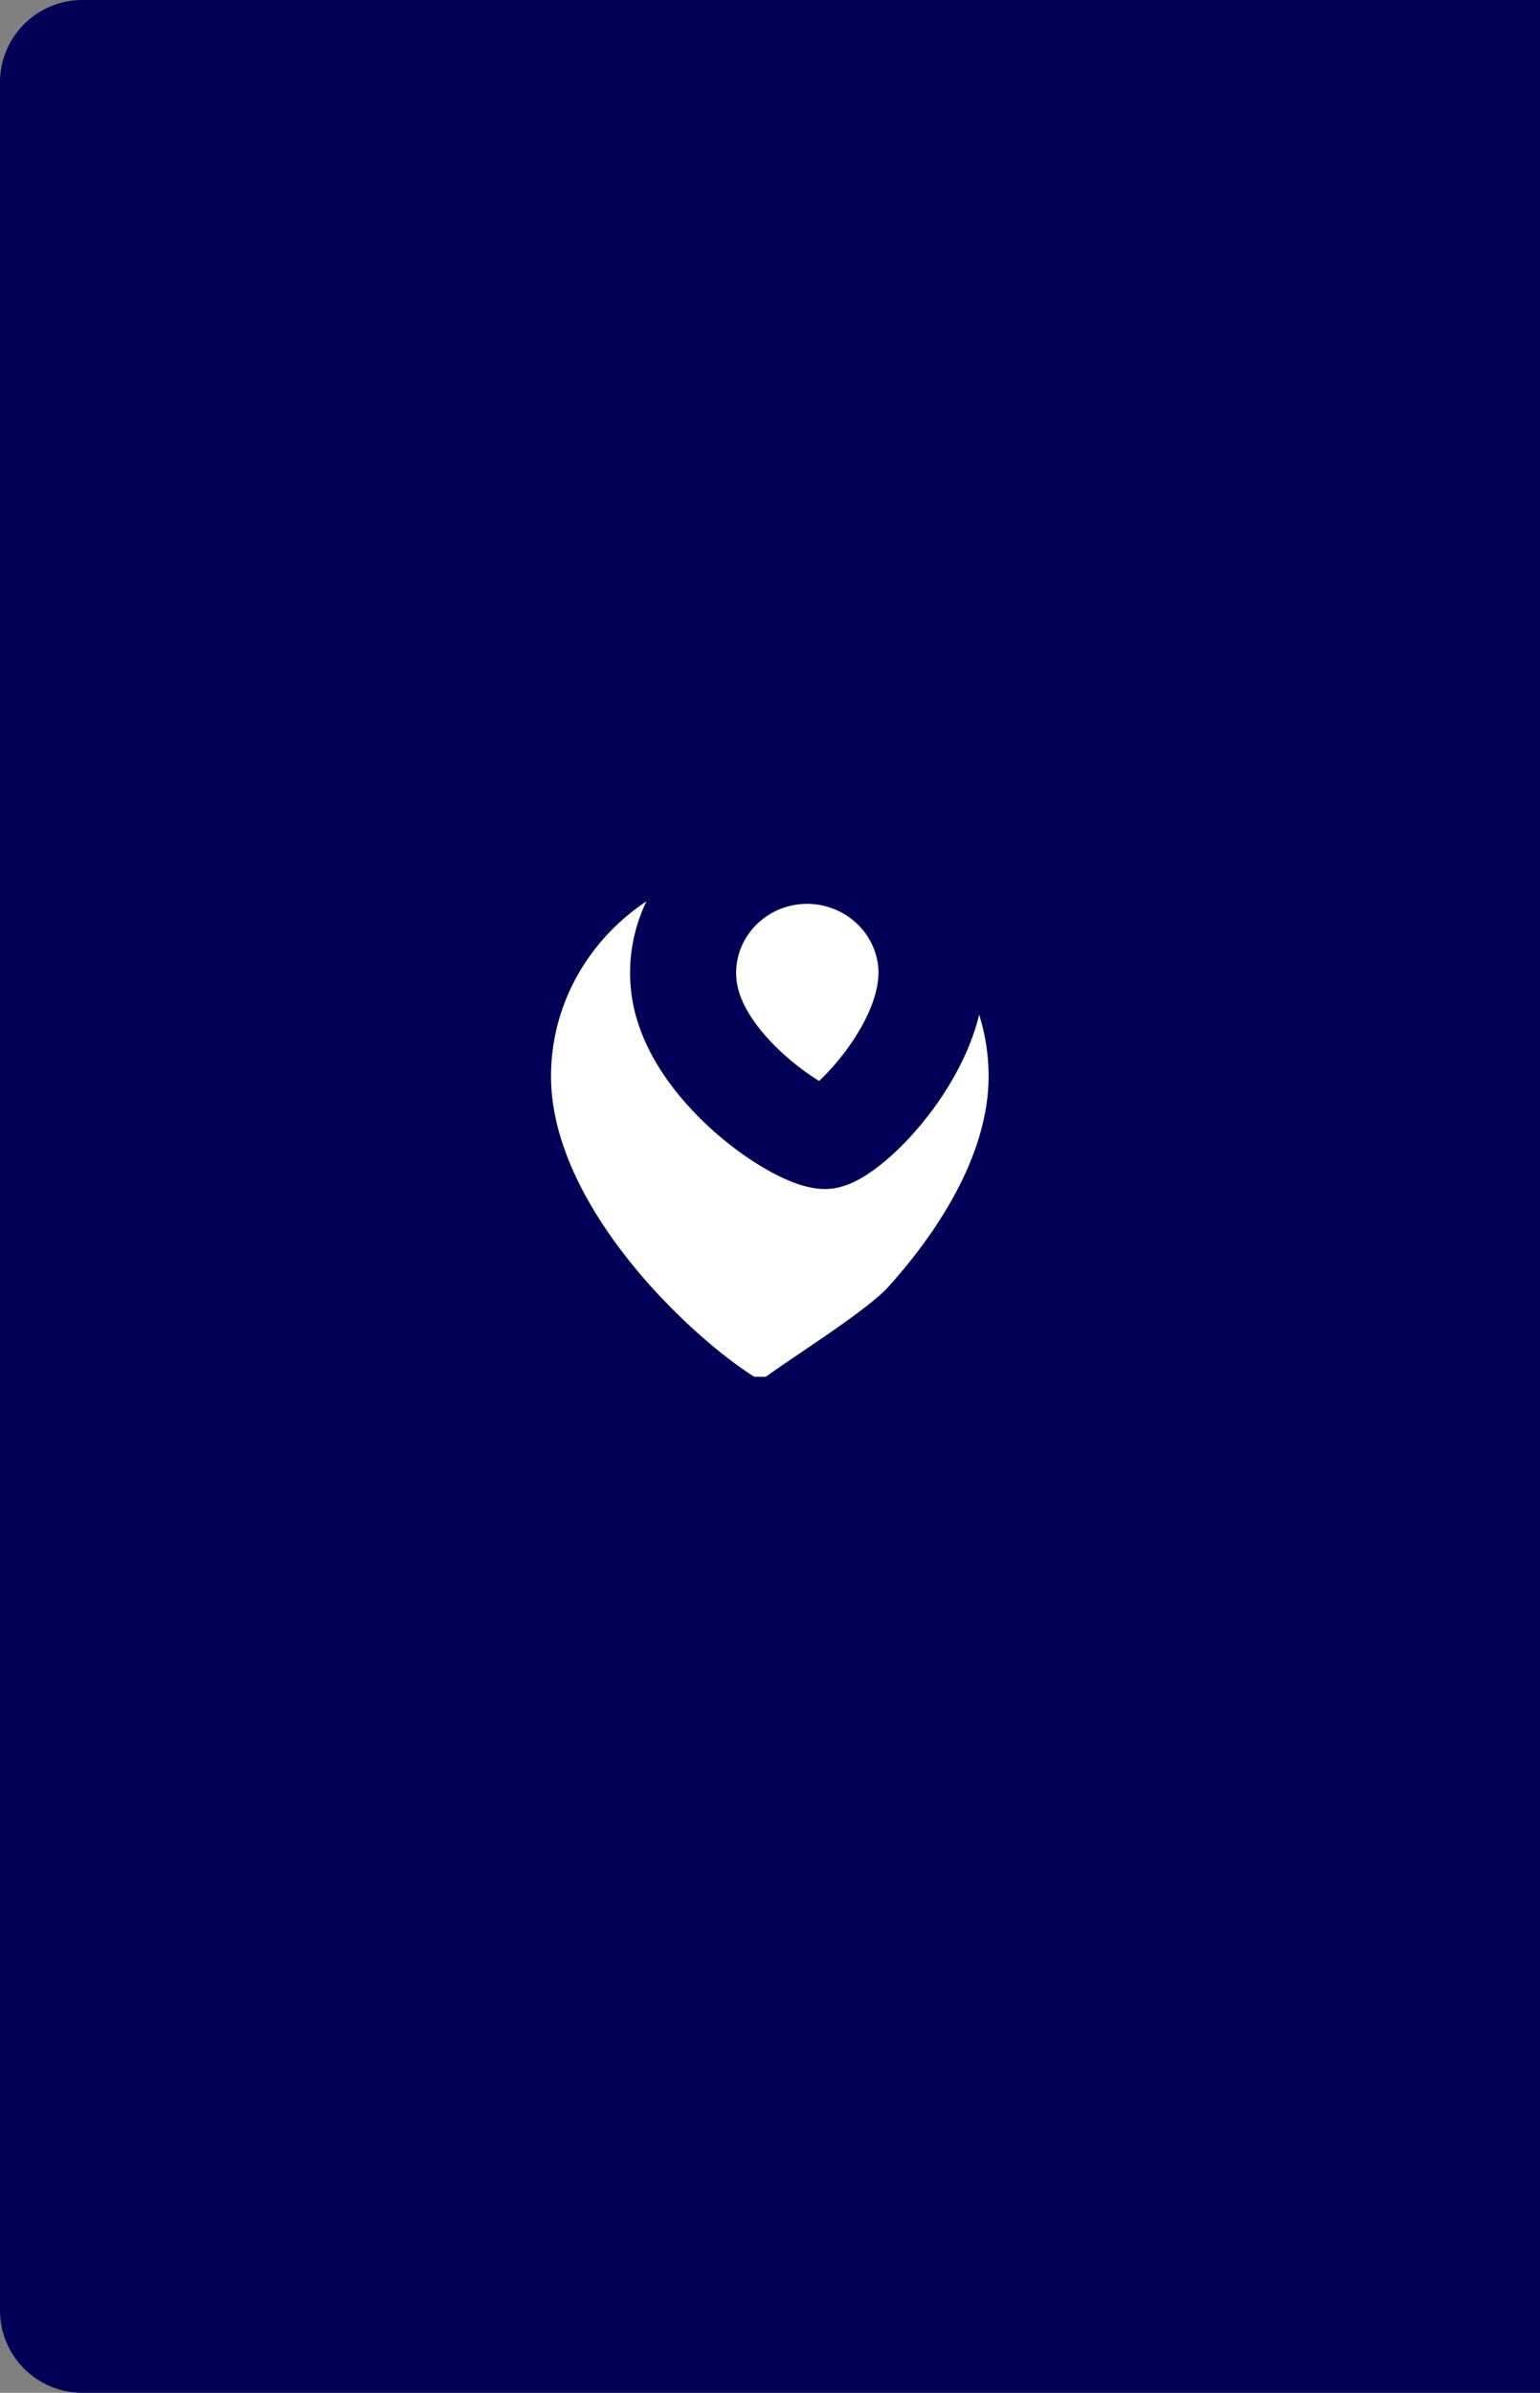 <svg width="374" height="581" viewBox="0 0 374 581" fill="none" xmlns="http://www.w3.org/2000/svg">
<rect x="0" y="0" width="374" height="581" fill="#808080" stroke="none"/>
<path d="M0 20C0 8.954 8.954 0 20 0H374V581H20C8.954 581 0 572.046 0 561V20Z" fill="#000056"/>
<rect x="126.028" y="213.436" width="121.845" height="120.856" rx="40" fill="white"/>
<path fill-rule="evenodd" clip-rule="evenodd" d="M238.872 231.985C236.389 209.265 215.233 192.597 191.551 194.98C167.868 197.363 150.777 217.88 153.261 240.6C154.808 254.75 164.457 266.812 173.421 274.752C178.047 278.849 182.927 282.244 187.339 284.627C189.538 285.815 191.786 286.84 193.955 287.56C195.886 288.2 198.744 288.942 201.788 288.635C204.832 288.329 207.468 287.035 209.218 286.024C211.185 284.888 213.162 283.437 215.056 281.838C218.857 278.629 222.897 274.336 226.536 269.407C233.588 259.856 240.419 246.135 238.872 231.985ZM194.237 219.555C203.624 218.61 212.243 225.263 213.26 234.563C213.89 240.326 210.889 247.584 205.903 254.466C203.543 257.724 201.023 260.497 198.937 262.465C198.934 262.467 198.932 262.469 198.93 262.472C198.926 262.47 198.922 262.467 198.919 262.465C196.452 260.954 193.387 258.743 190.374 256.026C184.008 250.286 179.503 243.784 178.873 238.023C177.857 228.723 184.85 220.499 194.237 219.555Z" fill="#000056"/>
<path fill-rule="evenodd" clip-rule="evenodd" d="M263.909 261.36C263.909 220.389 229.43 187 186.954 187C144.478 187 109.999 220.389 109.999 261.36C109.999 286.644 124.98 311.106 141.284 328.912C149.507 337.892 158.273 345.411 166.082 350.728C169.984 353.385 173.731 355.55 177.123 357.071C180.388 358.536 183.824 359.636 186.954 359.636C190.083 359.636 193.52 358.536 196.784 357.071C200.176 355.55 203.924 353.385 207.825 350.728C208.326 350.387 208.83 350.038 209.338 349.679L185.141 335.482C184.923 335.359 184.696 335.229 184.461 335.09C182.424 333.891 179.9 332.183 177.054 330.007C171.365 325.659 164.595 319.602 158.112 312.393C144.978 297.791 133.816 279.362 133.816 261.36C133.816 232.923 157.706 209.852 186.954 209.852C216.202 209.852 240.091 232.923 240.091 261.36C240.091 279.366 228.928 297.797 215.795 312.4C210.14 318.687 189.922 331.088 184.739 335.253L209.338 349.679C213.405 346.1 228.641 333.261 232.624 328.912C248.928 311.106 263.909 286.644 263.909 261.36Z" fill="#000056"/>
</svg>

